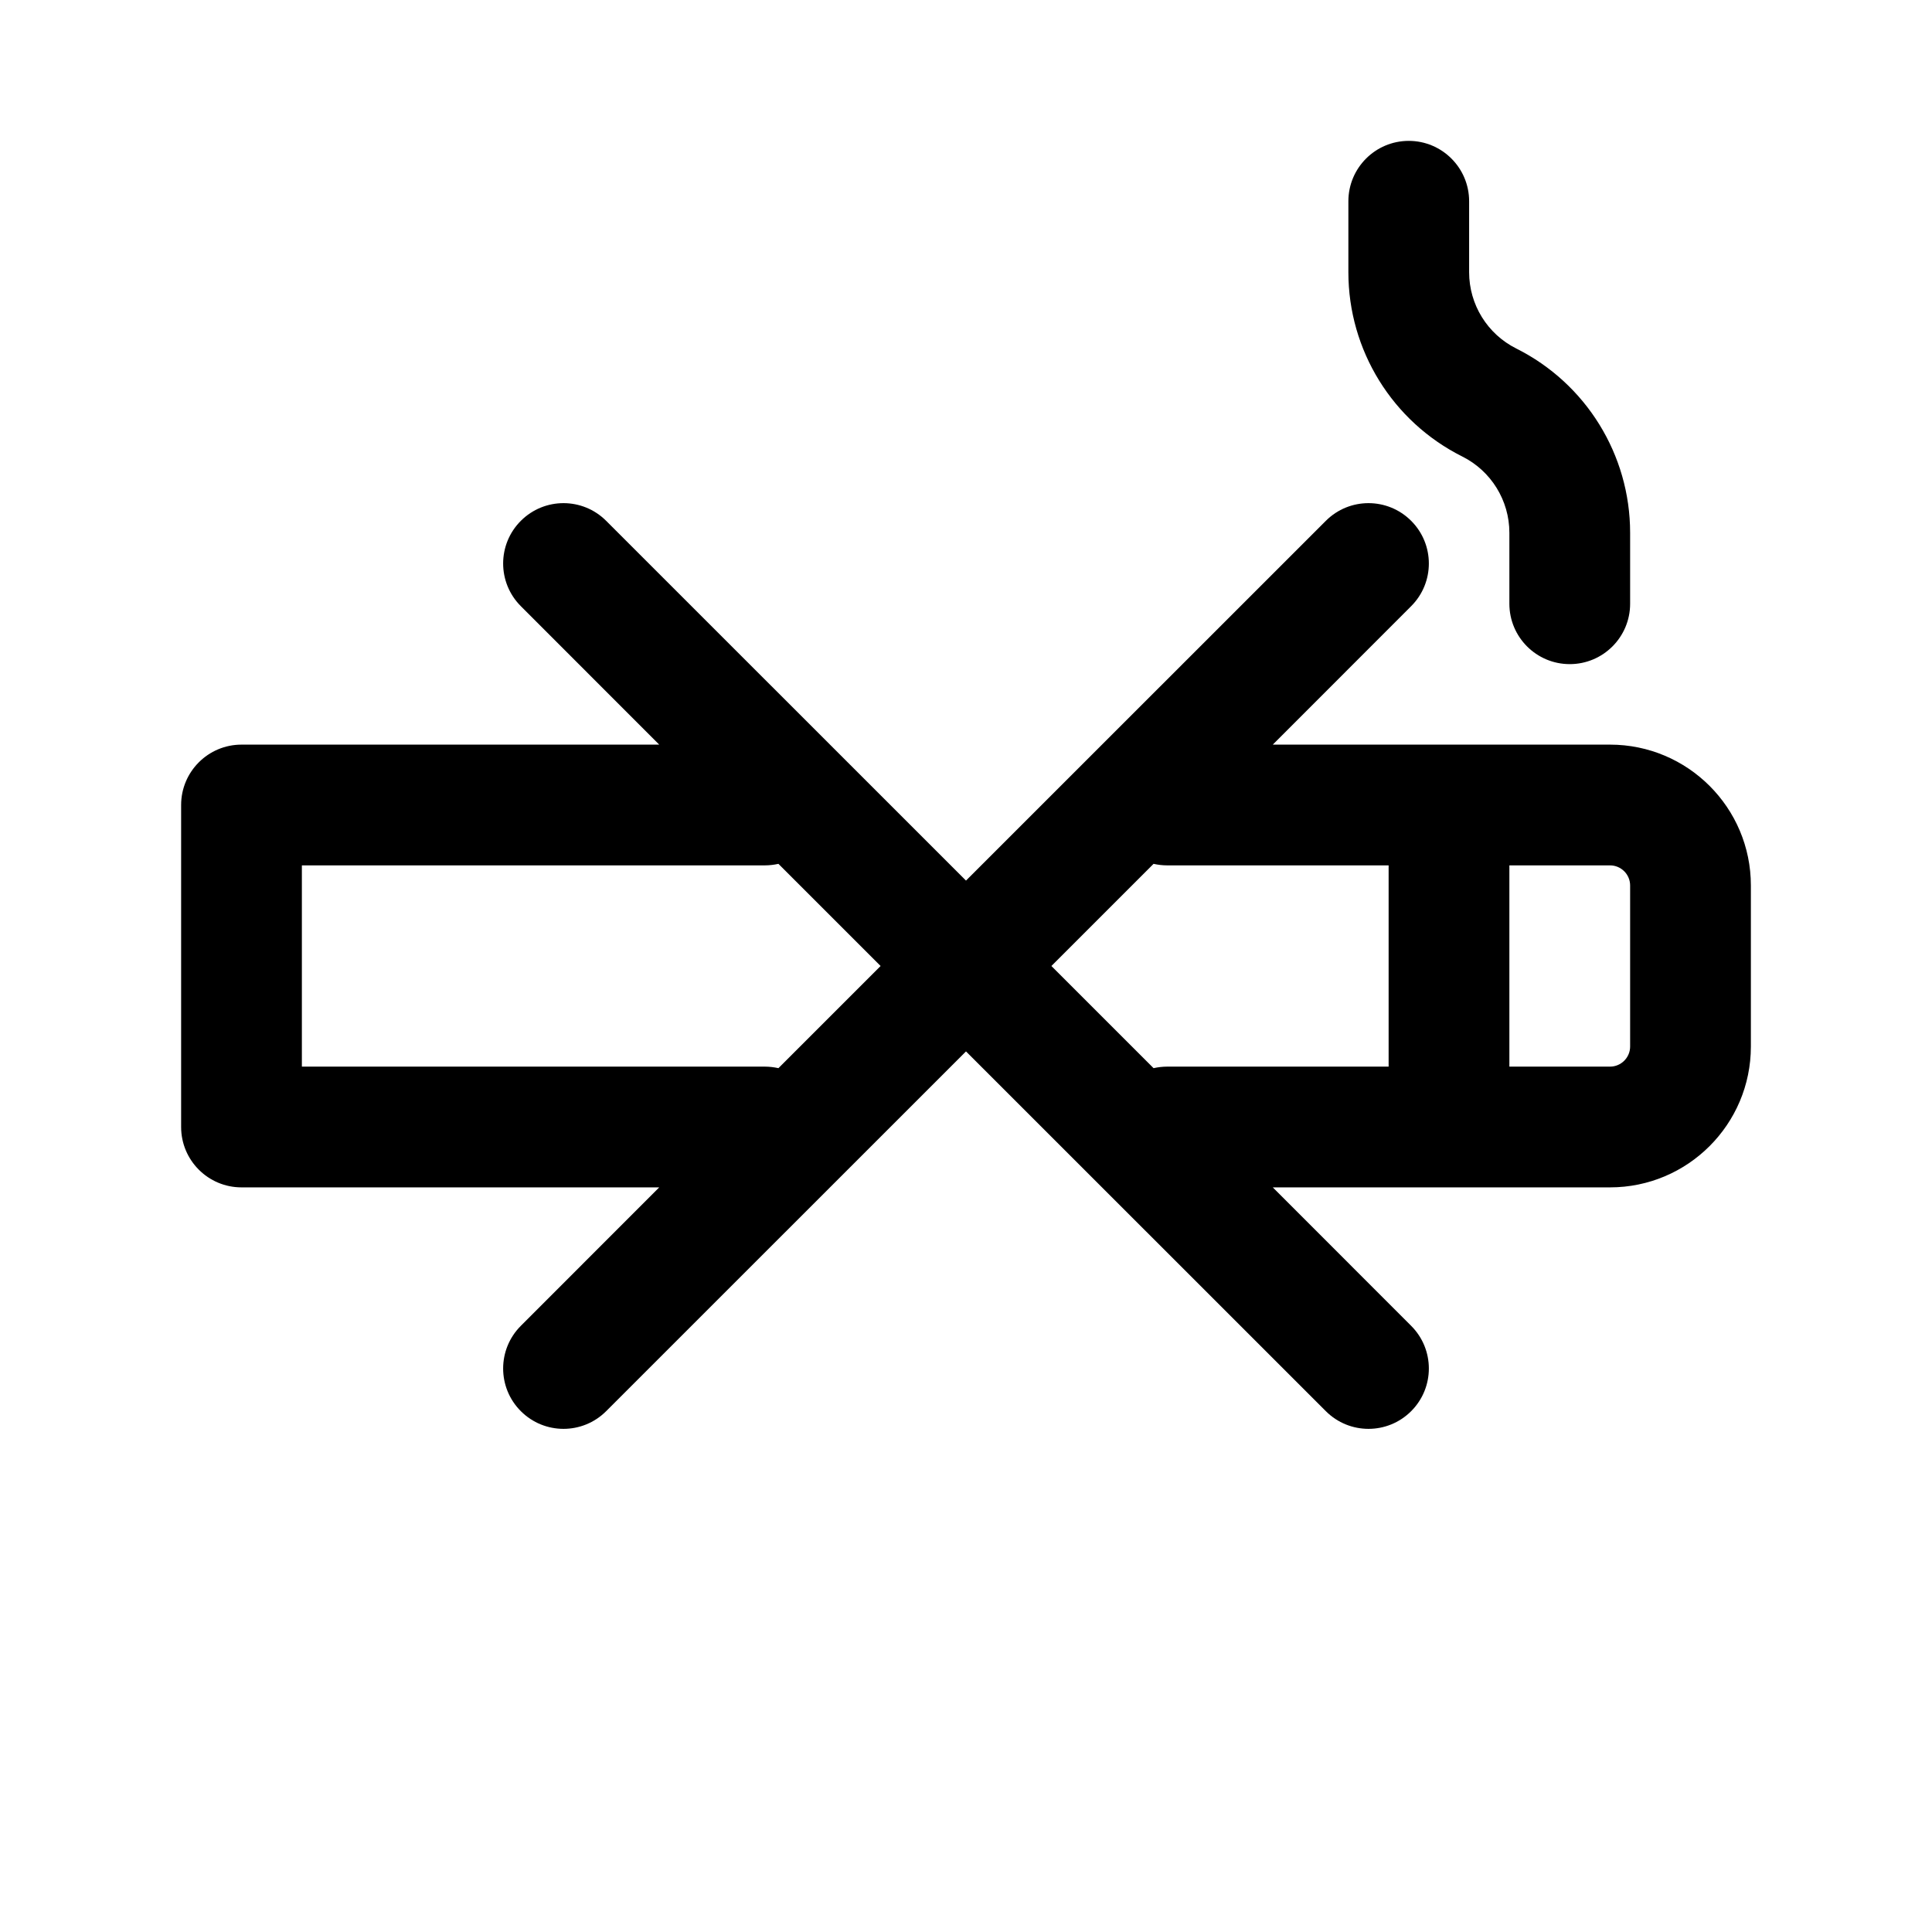 <svg width="1em" height="1em" viewBox="0 0 24 24" fill="none" xmlns="http://www.w3.org/2000/svg">
<path fill-rule="evenodd" clip-rule="evenodd" d="M18.25 2.5C18.25 2.086 17.914 1.75 17.5 1.75C17.086 1.75 16.75 2.086 16.75 2.5V3.382C16.75 4.351 17.298 5.237 18.165 5.671C18.523 5.85 18.75 6.217 18.75 6.618V7.5C18.75 7.914 19.086 8.25 19.5 8.25C19.914 8.25 20.25 7.914 20.25 7.5V6.618C20.25 5.649 19.702 4.763 18.835 4.329C18.477 4.15 18.25 3.783 18.25 3.382V2.5ZM7.53 6.47C7.237 6.177 6.763 6.177 6.47 6.47C6.177 6.763 6.177 7.237 6.47 7.53L8.189 9.25H3C2.586 9.25 2.25 9.586 2.25 10V14C2.25 14.414 2.586 14.75 3 14.75H8.189L6.47 16.47C6.177 16.763 6.177 17.237 6.47 17.53C6.763 17.823 7.237 17.823 7.53 17.53L12 13.061L16.47 17.53C16.763 17.823 17.237 17.823 17.53 17.53C17.823 17.237 17.823 16.763 17.53 16.47L15.811 14.75H18H20C20.966 14.75 21.75 13.966 21.75 13V11C21.75 10.034 20.966 9.25 20 9.25H18H15.811L17.53 7.53C17.823 7.237 17.823 6.763 17.53 6.47C17.237 6.177 16.763 6.177 16.47 6.47L12 10.939L7.53 6.47ZM20 13.25H18.75V10.75H20C20.138 10.75 20.25 10.862 20.25 11V13C20.25 13.138 20.138 13.25 20 13.25ZM14.5 13.25H17.25V10.75H14.5C14.441 10.75 14.385 10.743 14.33 10.731L13.061 12L14.33 13.269C14.385 13.257 14.441 13.25 14.5 13.25ZM10.939 12L9.67 13.269C9.615 13.257 9.558 13.25 9.5 13.25H3.75V10.75H9.5C9.558 10.75 9.615 10.743 9.67 10.731L10.939 12Z" fill="currentColor"/>
</svg>
